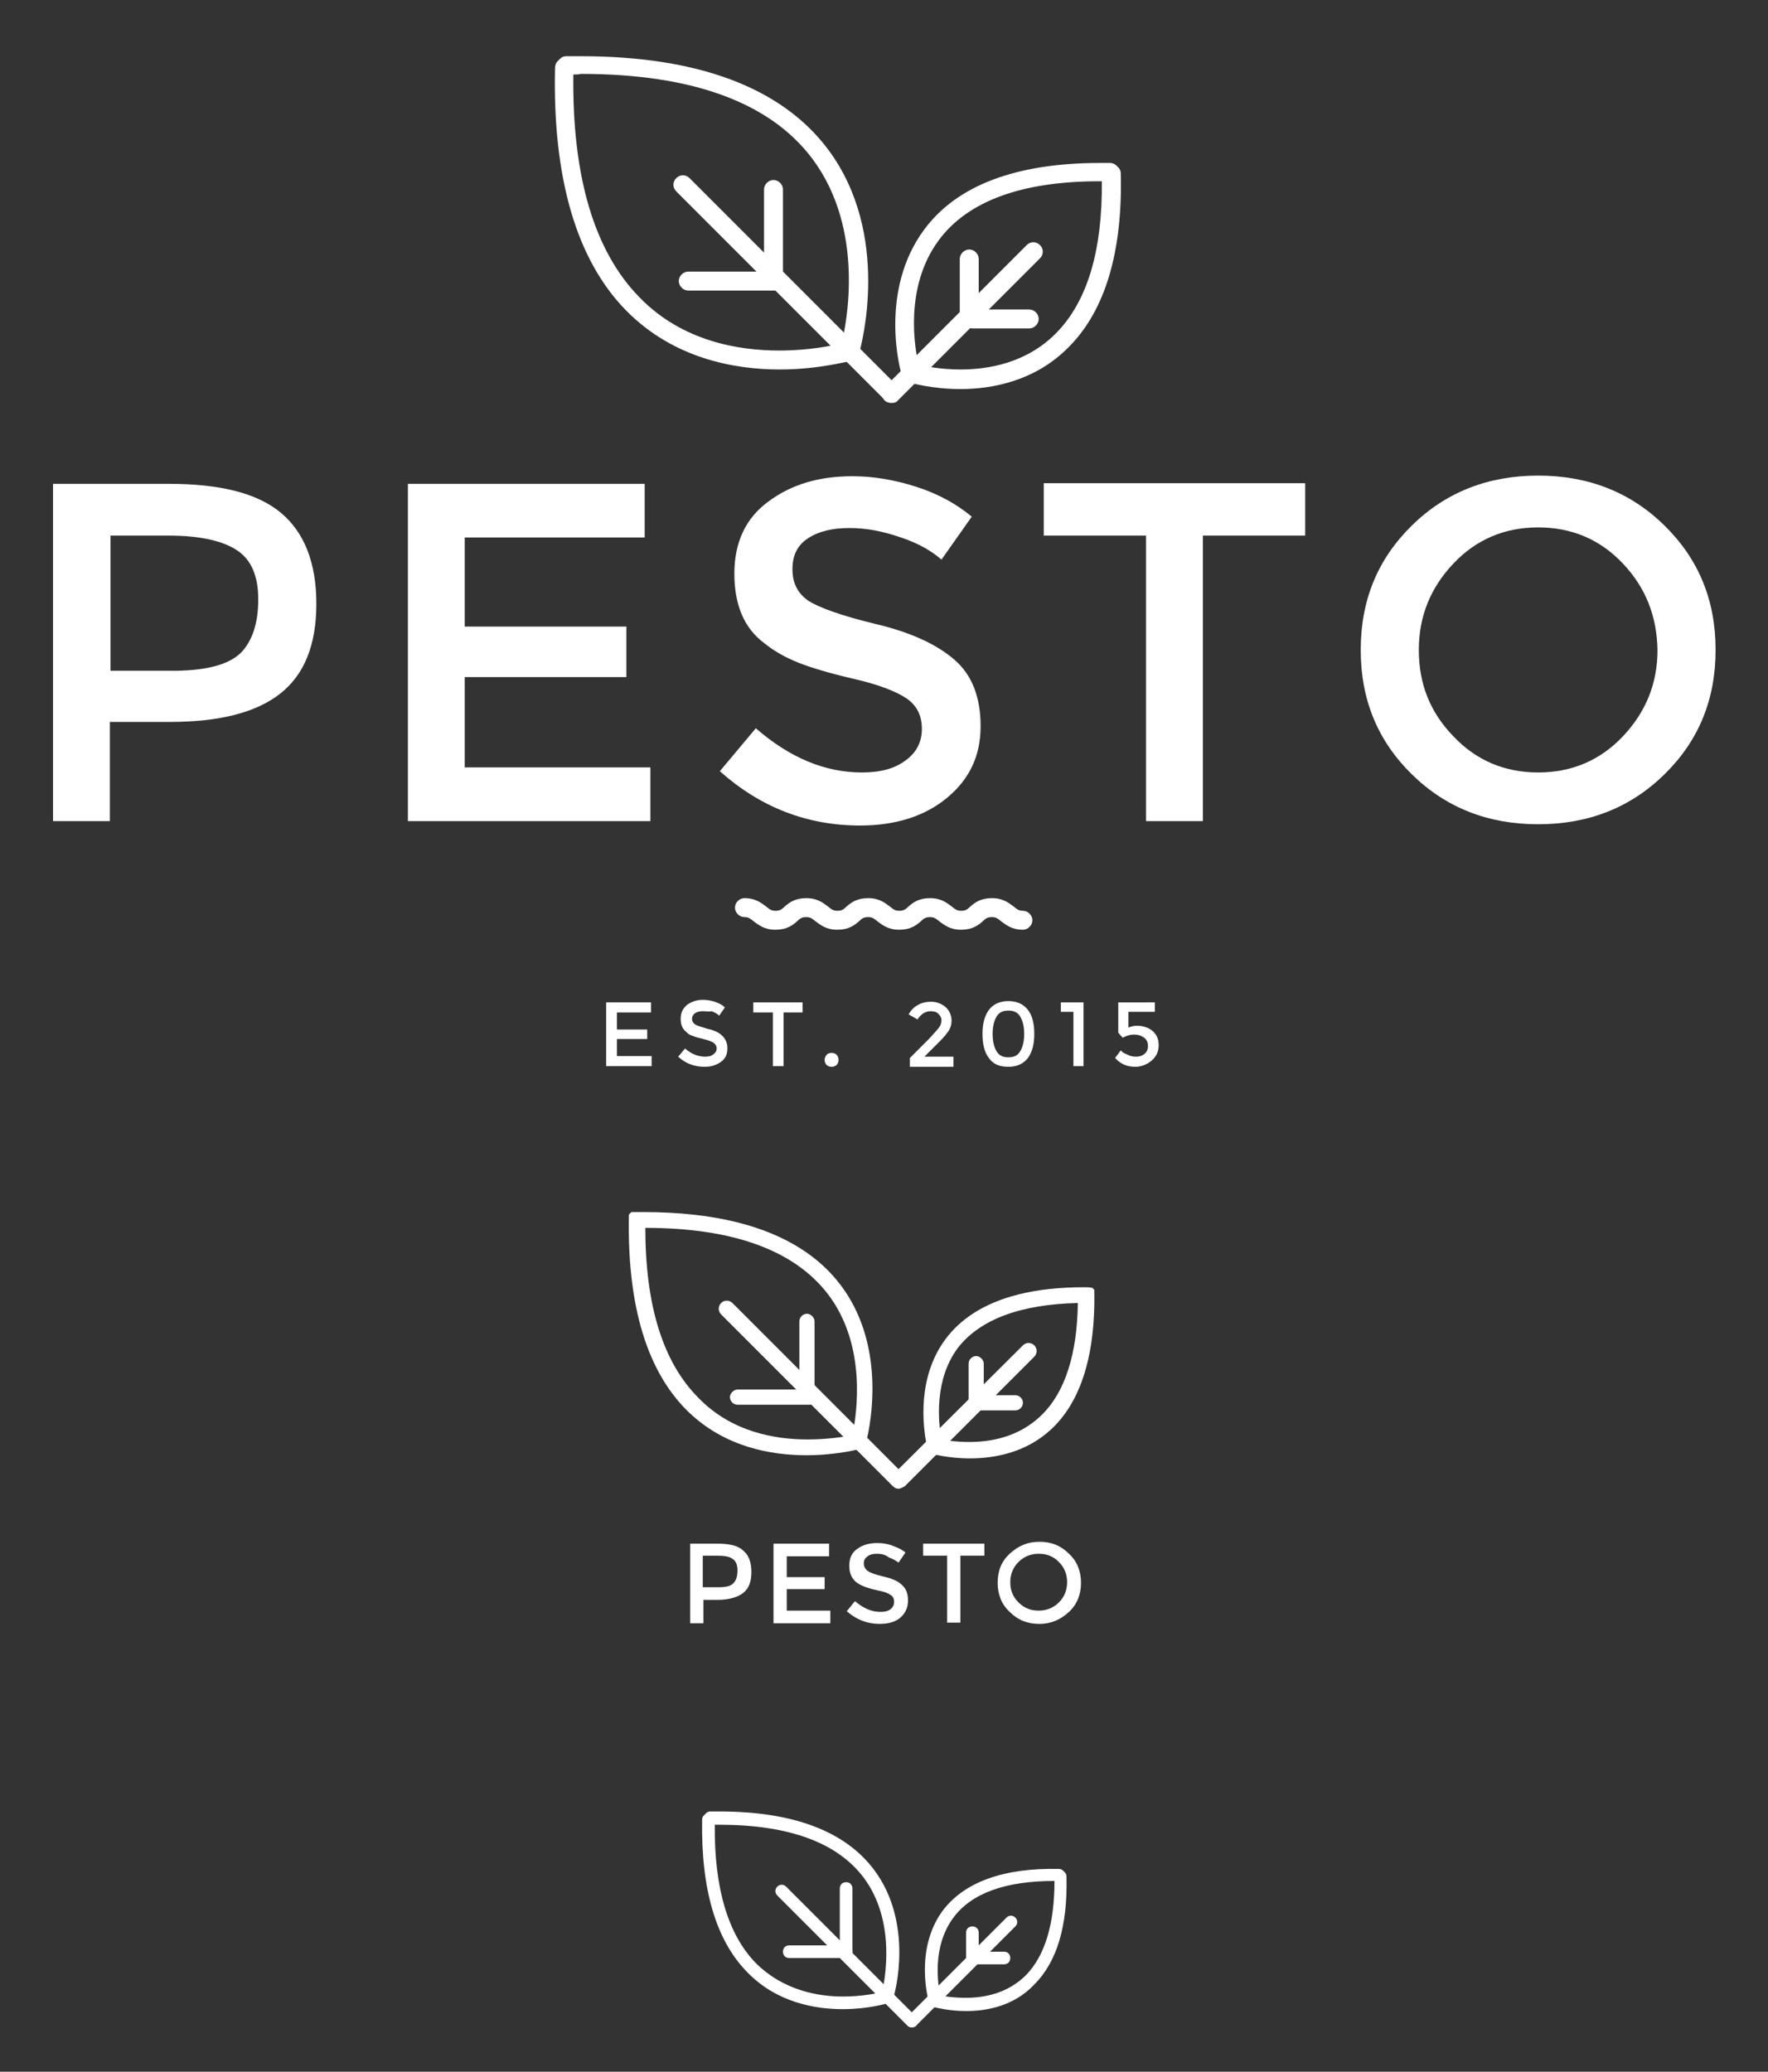 <?xml version="1.0" encoding="utf-8"?>
<!-- Generator: Adobe Illustrator 18.0.0, SVG Export Plug-In . SVG Version: 6.00 Build 0)  -->
<!DOCTYPE svg PUBLIC "-//W3C//DTD SVG 1.1//EN" "http://www.w3.org/Graphics/SVG/1.1/DTD/svg11.dtd">
<svg version="1.1" id="logo" xmlns="http://www.w3.org/2000/svg" xmlns:xlink="http://www.w3.org/1999/xlink" x="0px" y="0px"
	 width="280px" height="328px" viewBox="0 0 280 328" style="enable-background:new 0 0 280 328;" xml:space="preserve">
<rect x="0" y="0" width="280" height="328" fill="#333333" stroke="none"/>
<style type="text/css">
	.st0{fill:#FFFFFF;}
	.st1{fill:none;stroke:#FFFFFF;stroke-width:3;stroke-linecap:round;stroke-linejoin:round;stroke-miterlimit:10;}
	.st2{fill:none;}
	.st3{fill:none;stroke:#FFFFFF;stroke-width:2.5;stroke-linecap:round;stroke-linejoin:round;stroke-miterlimit:10;}
	.st4{fill:none;stroke:#FFFFFF;stroke-width:2;stroke-linecap:round;stroke-linejoin:round;stroke-miterlimit:10;}
</style>
<g>
	<path class="st0" d="M103.1,158.7v1.6h-5.4v2.7h4.8v1.5h-4.8v2.7h5.5v1.6H96v-10.1H103.1z"/>
	<path class="st0" d="M111.3,160.1c-0.5,0-0.9,0.1-1.2,0.3c-0.3,0.2-0.5,0.5-0.5,0.9s0.2,0.7,0.5,0.9c0.3,0.2,1,0.4,2,0.7
		c1,0.2,1.8,0.6,2.3,1.1c0.5,0.5,0.8,1.1,0.8,2c0,0.9-0.3,1.6-1,2.1c-0.7,0.5-1.5,0.8-2.6,0.8c-1.6,0-3-0.5-4.2-1.6l1.1-1.3
		c1,0.9,2.1,1.3,3.2,1.3c0.5,0,1-0.1,1.3-0.4c0.3-0.2,0.5-0.5,0.5-0.9c0-0.4-0.2-0.7-0.5-0.9s-0.8-0.4-1.6-0.6s-1.3-0.3-1.7-0.5
		c-0.4-0.1-0.7-0.3-1-0.6c-0.6-0.5-0.9-1.1-0.9-2.1c0-0.9,0.3-1.6,1-2.2c0.7-0.5,1.5-0.8,2.5-0.8c0.6,0,1.3,0.1,1.9,0.3
		c0.6,0.2,1.2,0.5,1.6,0.9l-0.9,1.3c-0.3-0.3-0.7-0.5-1.2-0.7C112.3,160.2,111.8,160.1,111.3,160.1z"/>
	<path class="st0" d="M124.1,160.3v8.5h-1.7v-8.5h-3.1v-1.6h7.8v1.6H124.1z"/>
	<path class="st0" d="M130.9,168.6c-0.2-0.2-0.3-0.5-0.3-0.8c0-0.3,0.1-0.5,0.3-0.8c0.2-0.2,0.5-0.3,0.8-0.3s0.6,0.1,0.8,0.3
		c0.2,0.2,0.3,0.5,0.3,0.8c0,0.3-0.1,0.6-0.3,0.8c-0.2,0.2-0.5,0.3-0.8,0.3S131.1,168.8,130.9,168.6z"/>
	<path class="st0" d="M148.7,162.7c0.3-0.4,0.4-0.8,0.4-1.2c0-0.4-0.2-0.7-0.5-1c-0.3-0.3-0.7-0.4-1.2-0.4c-0.8,0-1.5,0.4-2.1,1.3
		l-1.4-0.8c0.4-0.7,0.9-1.2,1.5-1.5c0.5-0.3,1.2-0.5,2.1-0.5c0.8,0,1.6,0.3,2.2,0.8c0.6,0.5,1,1.3,1,2.2c0,0.5-0.1,1-0.4,1.5
		c-0.3,0.5-0.8,1.1-1.5,1.8l-2.4,2.4h4.6v1.6h-6.9v-1.4l3.1-3.1C147.9,163.6,148.4,163.1,148.7,162.7z"/>
	<path class="st0" d="M156.6,167.5c-0.7-0.9-1-2.2-1-3.8c0-1.6,0.3-2.8,1-3.8c0.7-0.9,1.7-1.4,3.1-1.4s2.4,0.5,3.1,1.4
		c0.7,0.9,1,2.2,1,3.8c0,1.6-0.3,2.8-1,3.8c-0.7,0.9-1.7,1.4-3.1,1.4S157.3,168.5,156.6,167.5z M157.8,161c-0.4,0.7-0.6,1.6-0.6,2.7
		c0,1.1,0.2,2,0.6,2.7c0.4,0.7,1,1,1.9,1s1.5-0.3,1.9-1c0.4-0.7,0.6-1.6,0.6-2.7c0-1.1-0.2-2-0.6-2.7c-0.4-0.7-1-1-1.9-1
		S158.2,160.3,157.8,161z"/>
	<path class="st0" d="M167.9,158.7h3.7v10.1H170v-8.6h-2V158.7z"/>
	<path class="st0" d="M182.9,158.7v1.5h-4.2v2.5c0.4-0.2,0.9-0.3,1.4-0.3c0.9,0,1.8,0.3,2.4,0.8c0.7,0.6,1,1.3,1,2.3
		c0,1-0.4,1.8-1.1,2.4c-0.7,0.6-1.6,1-2.6,1c-1.4,0-2.4-0.5-3.2-1.4l0.9-1.2c0.1,0.1,0.2,0.2,0.3,0.3c0.1,0.1,0.4,0.2,0.8,0.4
		c0.4,0.2,0.8,0.3,1.3,0.3c0.5,0,0.9-0.1,1.3-0.4c0.4-0.3,0.6-0.7,0.6-1.3c0-0.6-0.2-1-0.6-1.3c-0.4-0.3-0.9-0.5-1.6-0.5
		s-1.2,0.2-1.8,0.5l-0.7-0.8v-4.8H182.9z"/>
</g>
<path class="st0" d="M162,147.2c-1.8,0-2.7-0.8-3.4-1.3c-0.5-0.4-0.8-0.7-1.5-0.7s-1,0.2-1.5,0.7c-0.7,0.6-1.6,1.3-3.4,1.3
	c-1.8,0-2.7-0.8-3.4-1.3c-0.5-0.4-0.8-0.7-1.5-0.7c-0.7,0-1,0.2-1.5,0.7c-0.7,0.6-1.6,1.3-3.4,1.3c-1.8,0-2.7-0.8-3.4-1.3
	c-0.5-0.4-0.8-0.7-1.5-0.7c-0.7,0-1,0.2-1.5,0.7c-0.7,0.6-1.6,1.3-3.4,1.3s-2.7-0.8-3.4-1.3c-0.5-0.4-0.8-0.7-1.5-0.7
	s-1,0.2-1.5,0.7c-0.7,0.6-1.6,1.3-3.4,1.3c-1.8,0-2.7-0.8-3.4-1.3c-0.5-0.4-0.8-0.7-1.5-0.7c-0.8,0-1.5-0.7-1.5-1.5s0.7-1.5,1.5-1.5
	c1.8,0,2.7,0.8,3.4,1.3c0.5,0.4,0.8,0.7,1.5,0.7s1-0.2,1.5-0.7c0.7-0.6,1.6-1.3,3.4-1.3c1.8,0,2.7,0.8,3.4,1.3
	c0.5,0.4,0.8,0.7,1.5,0.7s1-0.2,1.5-0.7c0.7-0.6,1.6-1.3,3.4-1.3c1.8,0,2.7,0.8,3.4,1.3c0.5,0.4,0.8,0.7,1.5,0.7s1-0.2,1.5-0.7
	c0.7-0.6,1.6-1.3,3.4-1.3c1.8,0,2.7,0.8,3.4,1.3c0.5,0.4,0.8,0.7,1.5,0.7c0.7,0,1-0.2,1.5-0.7c0.7-0.6,1.6-1.3,3.4-1.3
	s2.7,0.8,3.4,1.3c0.5,0.4,0.8,0.7,1.5,0.7c0.8,0,1.5,0.7,1.5,1.5S162.8,147.2,162,147.2z"/>
<g>
	<path class="st0" d="M153.5,51.5c-0.8,0-1.5-0.7-1.5-1.5v-9c0-0.8,0.7-1.5,1.5-1.5s1.5,0.7,1.5,1.5v9
		C155,50.8,154.3,51.5,153.5,51.5z"/>
	<path class="st0" d="M163,52h-9c-0.8,0-1.5-0.7-1.5-1.5s0.7-1.5,1.5-1.5h9c0.8,0,1.5,0.7,1.5,1.5S163.8,52,163,52z"/>
	<path class="st0" d="M152.1,61.6C152.1,61.6,152.1,61.6,152.1,61.6c-4.5,0-7.9-1-8-1c-0.2-0.1-0.5-0.2-0.6-0.4l-0.3-0.3
		c-0.2-0.2-0.3-0.4-0.4-0.6c-0.2-0.5-3.7-13.2,3.6-23c5.2-7,14.6-10.5,27.8-10.5c0.5,0,1.1,0,1.6,0c0.4,0,0.8,0.2,1,0.4l0.3,0.3
		c0.3,0.3,0.4,0.6,0.4,1c0.3,12.4-2.5,21.6-8.1,27.3C164,60.4,157,61.6,152.1,61.6z M145.5,57.8c1.1,0.2,3.6,0.7,6.6,0.7
		c4.4,0,10.5-1,15.2-5.8c4.9-5,7.3-13,7.2-24c-0.1,0-0.3,0-0.4,0c-12.2,0-20.8,3.1-25.4,9.3C143.1,45.5,144.9,55.4,145.5,57.8z"/>
	<path class="st0" d="M141.2,63.8c-0.4,0-0.8-0.1-1.1-0.4c-0.6-0.6-0.6-1.5,0-2.1l22.5-22.5c0.6-0.6,1.5-0.6,2.1,0
		c0.6,0.6,0.6,1.5,0,2.1l-22.5,22.5C142,63.7,141.6,63.8,141.2,63.8z"/>
	<path class="st0" d="M123.5,58.5c-6.9,0-16.7-1.6-24.3-9.3c-7.9-8-11.7-21-11.3-38.5c0-0.4,0.2-0.8,0.4-1l0.4-0.4
		c0.3-0.3,0.6-0.4,1-0.4c0.8,0,1.5,0,2.3,0c18.6,0,31.8,5,39.1,14.7c10.2,13.6,5.2,31.4,5,32.2c-0.1,0.2-0.2,0.5-0.4,0.6l-0.4,0.4
		c-0.2,0.2-0.4,0.3-0.6,0.4C134.5,57.1,129.8,58.5,123.5,58.5z M90.8,11.8c-0.2,16.1,3.3,28,10.5,35.3c6.8,7,15.8,8.4,22.1,8.4
		c4.8,0,8.7-0.8,9.9-1.2c0.7-2.8,3.8-17.8-4.6-29.1c-6.7-9-19.1-13.5-36.7-13.5C91.6,11.8,91.2,11.8,90.8,11.8z"/>
	<path class="st0" d="M141.2,63.7c-0.4,0-0.8-0.1-1.1-0.4l-33-33c-0.6-0.6-0.6-1.5,0-2.1c0.6-0.6,1.5-0.6,2.1,0l33,33
		c0.6,0.6,0.6,1.5,0,2.1C142,63.6,141.6,63.7,141.2,63.7z"/>
	<path class="st0" d="M122.5,45.5c-0.8,0-1.5-0.7-1.5-1.5V30c0-0.8,0.7-1.5,1.5-1.5s1.5,0.7,1.5,1.5v14
		C124,44.8,123.3,45.5,122.5,45.5z"/>
	<path class="st0" d="M123,46h-14c-0.8,0-1.5-0.7-1.5-1.5s0.7-1.5,1.5-1.5h14c0.8,0,1.5,0.7,1.5,1.5S123.8,46,123,46z"/>
</g>
<g>
	<path class="st0" d="M44.5,81.2c3.7,3.1,5.6,7.9,5.6,14.4c0,6.5-1.9,11.2-5.7,14.2c-3.8,3-9.6,4.5-17.5,4.5h-9.5V130h-9V76.6h18.3
		C34.9,76.6,40.8,78.1,44.5,81.2z M38.2,103.3c1.8-1.9,2.7-4.7,2.7-8.4c0-3.7-1.1-6.3-3.4-7.8c-2.3-1.5-5.9-2.3-10.8-2.3h-9.2v21.4
		h10.5C32.9,106.1,36.3,105.2,38.2,103.3z"/>
	<path class="st0" d="M102.1,76.6v8.5H73.6v14.1h25.6v8H73.6v14.3H103v8.5H64.6V76.6H102.1z"/>
	<path class="st0" d="M134.5,83.6c-2.6,0-4.8,0.5-6.5,1.6c-1.7,1.1-2.5,2.7-2.5,4.9c0,2.2,0.8,3.8,2.5,5c1.7,1.1,5.3,2.4,10.7,3.7
		c5.5,1.3,9.6,3.2,12.4,5.6c2.8,2.4,4.2,5.9,4.2,10.6s-1.8,8.4-5.3,11.3c-3.5,2.9-8.1,4.4-13.8,4.4c-8.4,0-15.8-2.9-22.2-8.6
		l5.7-6.8c5.4,4.7,11,7,16.8,7c2.9,0,5.2-0.6,6.9-1.9c1.7-1.2,2.6-2.9,2.6-5c0-2.1-0.8-3.7-2.4-4.8c-1.6-1.1-4.4-2.2-8.3-3.1
		c-3.9-0.9-6.9-1.8-8.9-2.6c-2-0.8-3.8-1.8-5.4-3.1c-3.2-2.4-4.7-6.1-4.7-11c0-4.9,1.8-8.8,5.4-11.4c3.6-2.7,8-4,13.3-4
		c3.4,0,6.8,0.6,10.2,1.7c3.4,1.1,6.3,2.7,8.7,4.7l-4.8,6.8c-1.6-1.4-3.7-2.6-6.4-3.5C139.8,84.1,137.2,83.6,134.5,83.6z"/>
	<path class="st0" d="M190.5,84.8V130h-9V84.8h-16.2v-8.3h41.4v8.3H190.5z"/>
	<path class="st0" d="M263.6,122.6c-5.4,5.3-12.1,7.9-20,7.9s-14.6-2.6-20-7.9c-5.4-5.3-8.1-11.8-8.1-19.7s2.7-14.4,8.1-19.7
		c5.4-5.3,12.1-7.9,20-7.9s14.6,2.6,20,7.9c5.4,5.3,8.1,11.8,8.1,19.7S269,117.3,263.6,122.6z M257,89.2c-3.6-3.8-8.1-5.7-13.4-5.7
		c-5.3,0-9.8,1.9-13.4,5.7c-3.6,3.8-5.5,8.3-5.5,13.7c0,5.4,1.8,9.9,5.5,13.7c3.6,3.8,8.1,5.7,13.4,5.7c5.3,0,9.8-1.9,13.4-5.7
		c3.6-3.8,5.5-8.3,5.5-13.7C262.4,97.5,260.6,93,257,89.2z"/>
</g>
<rect x="0.7" class="st2" width="278.7" height="176"/>
<g>
	<path class="st0" d="M154.6,222.8c-0.7,0-1.2-0.6-1.2-1.2v-5.7c0-0.7,0.6-1.2,1.2-1.2s1.2,0.6,1.2,1.2v5.7
		C155.8,222.3,155.3,222.8,154.6,222.8z"/>
	<path class="st0" d="M160.8,223.3h-5.7c-0.7,0-1.2-0.6-1.2-1.2s0.6-1.2,1.2-1.2h5.7c0.7,0,1.2,0.6,1.2,1.2S161.5,223.3,160.8,223.3
		z"/>
	<path class="st0" d="M170.7,206.3c-0.1,8-2,14-5.6,17.6c-2.9,2.9-6.8,4.4-11.6,4.4c-1.8,0-3.4-0.2-4.4-0.4
		c-0.5-2.7-1.2-9.4,2.6-14.5C155.2,208.9,161.6,206.5,170.7,206.3 M171.7,203.8c-32.2,0-24.7,26-24.7,26l0.3,0.3
		c0,0,2.7,0.8,6.3,0.8c7.8,0,20.2-3.6,19.7-26.7l-0.3-0.3C172.5,203.8,172.1,203.8,171.7,203.8L171.7,203.8z"/>
	<path class="st0" d="M142.4,235.6c-0.3,0-0.6-0.1-0.9-0.4c-0.5-0.5-0.5-1.3,0-1.8L162,213c0.5-0.5,1.3-0.5,1.8,0
		c0.5,0.5,0.5,1.3,0,1.8l-20.5,20.5C143,235.5,142.7,235.6,142.4,235.6z"/>
	<path class="st0" d="M102.2,194.4c14,0,23.7,3.6,29,10.6c6.1,8.1,4.5,18.8,3.8,22.2c-1.4,0.3-4,0.7-7.1,0.7c-5,0-12-1.1-17.3-6.6
		C105,215.7,102.2,206.7,102.2,194.4 M101.9,191.9c-0.6,0-1.2,0-1.9,0l-0.4,0.4c-0.7,32.9,16.9,38.1,28.1,38.1
		c5.1,0,8.9-1.1,8.9-1.1l0.4-0.4C137.1,228.9,147.9,191.9,101.9,191.9L101.9,191.9z"/>
	<path class="st0" d="M142.3,235.7c-0.3,0-0.6-0.1-0.9-0.4l-27.2-27.2c-0.5-0.5-0.5-1.3,0-1.8c0.5-0.5,1.3-0.5,1.8,0l27.2,27.2
		c0.5,0.5,0.5,1.3,0,1.8C142.9,235.5,142.6,235.7,142.3,235.7z"/>
	<path class="st0" d="M127.8,221.9c-0.7,0-1.2-0.6-1.2-1.2v-11.5c0-0.7,0.6-1.2,1.2-1.2s1.2,0.6,1.2,1.2v11.5
		C129,221.3,128.5,221.9,127.8,221.9z"/>
	<path class="st0" d="M128.3,222.4h-11.5c-0.7,0-1.2-0.6-1.2-1.2s0.6-1.2,1.2-1.2h11.5c0.7,0,1.2,0.6,1.2,1.2S129,222.4,128.3,222.4
		z"/>
</g>
<g>
	<path class="st0" d="M117.7,245.5c0.9,0.7,1.3,1.9,1.3,3.4s-0.4,2.6-1.3,3.3c-0.9,0.7-2.3,1.1-4.1,1.1h-2.2v3.7h-2.1v-12.6h4.3
		C115.5,244.4,116.9,244.7,117.7,245.5z M116.2,250.6c0.4-0.4,0.6-1.1,0.6-2c0-0.9-0.3-1.5-0.8-1.8c-0.5-0.4-1.4-0.5-2.5-0.5h-2.2v5
		h2.5C115,251.3,115.8,251.1,116.2,250.6z"/>
	<path class="st0" d="M131.3,244.4v2h-6.7v3.3h6v1.9h-6v3.4h6.9v2h-9v-12.6H131.3z"/>
	<path class="st0" d="M138.9,246c-0.6,0-1.1,0.1-1.5,0.4c-0.4,0.3-0.6,0.6-0.6,1.1c0,0.5,0.2,0.9,0.6,1.2c0.4,0.3,1.2,0.6,2.5,0.9
		c1.3,0.3,2.3,0.7,2.9,1.3c0.7,0.6,1,1.4,1,2.5s-0.4,2-1.2,2.7c-0.8,0.7-1.9,1-3.3,1c-2,0-3.7-0.7-5.2-2l1.3-1.6
		c1.3,1.1,2.6,1.7,4,1.7c0.7,0,1.2-0.1,1.6-0.4c0.4-0.3,0.6-0.7,0.6-1.2s-0.2-0.9-0.6-1.1c-0.4-0.3-1-0.5-2-0.7
		c-0.9-0.2-1.6-0.4-2.1-0.6c-0.5-0.2-0.9-0.4-1.3-0.7c-0.7-0.6-1.1-1.4-1.1-2.6c0-1.2,0.4-2.1,1.3-2.7c0.8-0.6,1.9-0.9,3.1-0.9
		c0.8,0,1.6,0.1,2.4,0.4c0.8,0.3,1.5,0.6,2.1,1.1l-1.1,1.6c-0.4-0.3-0.9-0.6-1.5-0.8C140.2,246.1,139.5,246,138.9,246z"/>
	<path class="st0" d="M152.1,246.3v10.6H150v-10.6h-3.8v-1.9h9.7v1.9H152.1z"/>
	<path class="st0" d="M169.3,255.2c-1.3,1.2-2.8,1.9-4.7,1.9s-3.4-0.6-4.7-1.9c-1.3-1.2-1.9-2.8-1.9-4.6c0-1.9,0.6-3.4,1.9-4.6
		c1.3-1.2,2.8-1.9,4.7-1.9s3.4,0.6,4.7,1.9c1.3,1.2,1.9,2.8,1.9,4.6C171.2,252.4,170.6,254,169.3,255.2z M167.7,247.3
		c-0.9-0.9-1.9-1.3-3.2-1.3c-1.2,0-2.3,0.4-3.2,1.3c-0.9,0.9-1.3,2-1.3,3.2c0,1.3,0.4,2.3,1.3,3.2c0.9,0.9,1.9,1.3,3.2,1.3
		c1.2,0,2.3-0.4,3.2-1.3c0.9-0.9,1.3-2,1.3-3.2C169,249.3,168.6,248.2,167.7,247.3z"/>
</g>
<rect x="92.3" y="184" class="st2" width="95.3" height="88"/>
<g>
	<g>
		<path class="st0" d="M154,311c-0.6,0-1-0.4-1-1v-4c0-0.6,0.4-1,1-1s1,0.4,1,1v4C155,310.6,154.6,311,154,311z"/>
		<path class="st0" d="M159,311h-5c-0.6,0-1-0.4-1-1s0.4-1,1-1h5c0.6,0,1,0.4,1,1S159.6,311,159,311z"/>
		<path class="st0" d="M153,318.4L153,318.4c-2.8,0-4.9-0.6-5-0.6c-0.2,0-0.3-0.1-0.4-0.3l-0.2-0.2c-0.1-0.1-0.2-0.3-0.3-0.4
			c-0.1-0.3-2.3-8.3,2.2-14.4c3.4-4.5,9.6-6.8,18.4-6.6c0.3,0,0.5,0.1,0.7,0.3l0.2,0.2c0.2,0.2,0.3,0.4,0.3,0.7
			c0.2,7.8-1.5,13.5-5.1,17.1C160.5,317.7,156.1,318.4,153,318.4z M148.9,315.9c0.7,0.2,2.2,0.4,4.1,0.4c2.7,0,6.5-0.6,9.5-3.6
			c3-3.1,4.5-8.1,4.5-14.9c-7.7,0-13.1,1.9-16,5.8C147.5,308.3,148.6,314.4,148.9,315.9z"/>
		<path class="st0" d="M144.5,320.9c-0.3,0-0.5-0.1-0.7-0.3c-0.4-0.4-0.4-1,0-1.4l15.6-15.6c0.4-0.4,1-0.4,1.4,0
			c0.4,0.4,0.4,1,0,1.4l-15.6,15.6C145,320.9,144.8,320.9,144.5,320.9z"/>
		<path class="st0" d="M133.5,318.1c-4.3,0-10.5-1-15.2-5.9c-4.9-5-7.3-13.1-7.1-24.1c0-0.3,0.1-0.5,0.3-0.7l0.3-0.3
			c0.2-0.2,0.4-0.3,0.7-0.3c0.5,0,1,0,1.4,0c11.7,0,19.9,3.1,24.5,9.2c6.4,8.5,3.3,19.7,3.1,20.2c0,0.2-0.1,0.3-0.3,0.4l-0.3,0.3
			c-0.1,0.1-0.3,0.2-0.4,0.3C140.4,317.2,137.5,318.1,133.5,318.1z M113.2,288.9c-0.1,10,2.1,17.4,6.5,21.9
			c4.3,4.3,9.8,5.3,13.8,5.3c3,0,5.3-0.5,6.2-0.7c0.4-1.8,2.3-11.1-2.9-18.1c-4.2-5.6-11.9-8.4-22.9-8.4
			C113.7,288.9,113.4,288.9,113.2,288.9z"/>
		<path class="st0" d="M144.4,321c-0.3,0-0.5-0.1-0.7-0.3l-20.6-20.6c-0.4-0.4-0.4-1,0-1.4c0.4-0.4,1-0.4,1.4,0l20.6,20.6
			c0.4,0.4,0.4,1,0,1.4C144.9,320.9,144.7,321,144.4,321z"/>
		<path class="st0" d="M134,310c-0.6,0-1-0.4-1-1v-10c0-0.6,0.4-1,1-1s1,0.4,1,1v10C135,309.6,134.6,310,134,310z"/>
		<path class="st0" d="M134,310h-9c-0.6,0-1-0.4-1-1s0.4-1,1-1h9c0.6,0,1,0.4,1,1S134.6,310,134,310z"/>
	</g>
</g>
<rect x="104" y="280" class="st2" width="72" height="48"/>
</svg>
